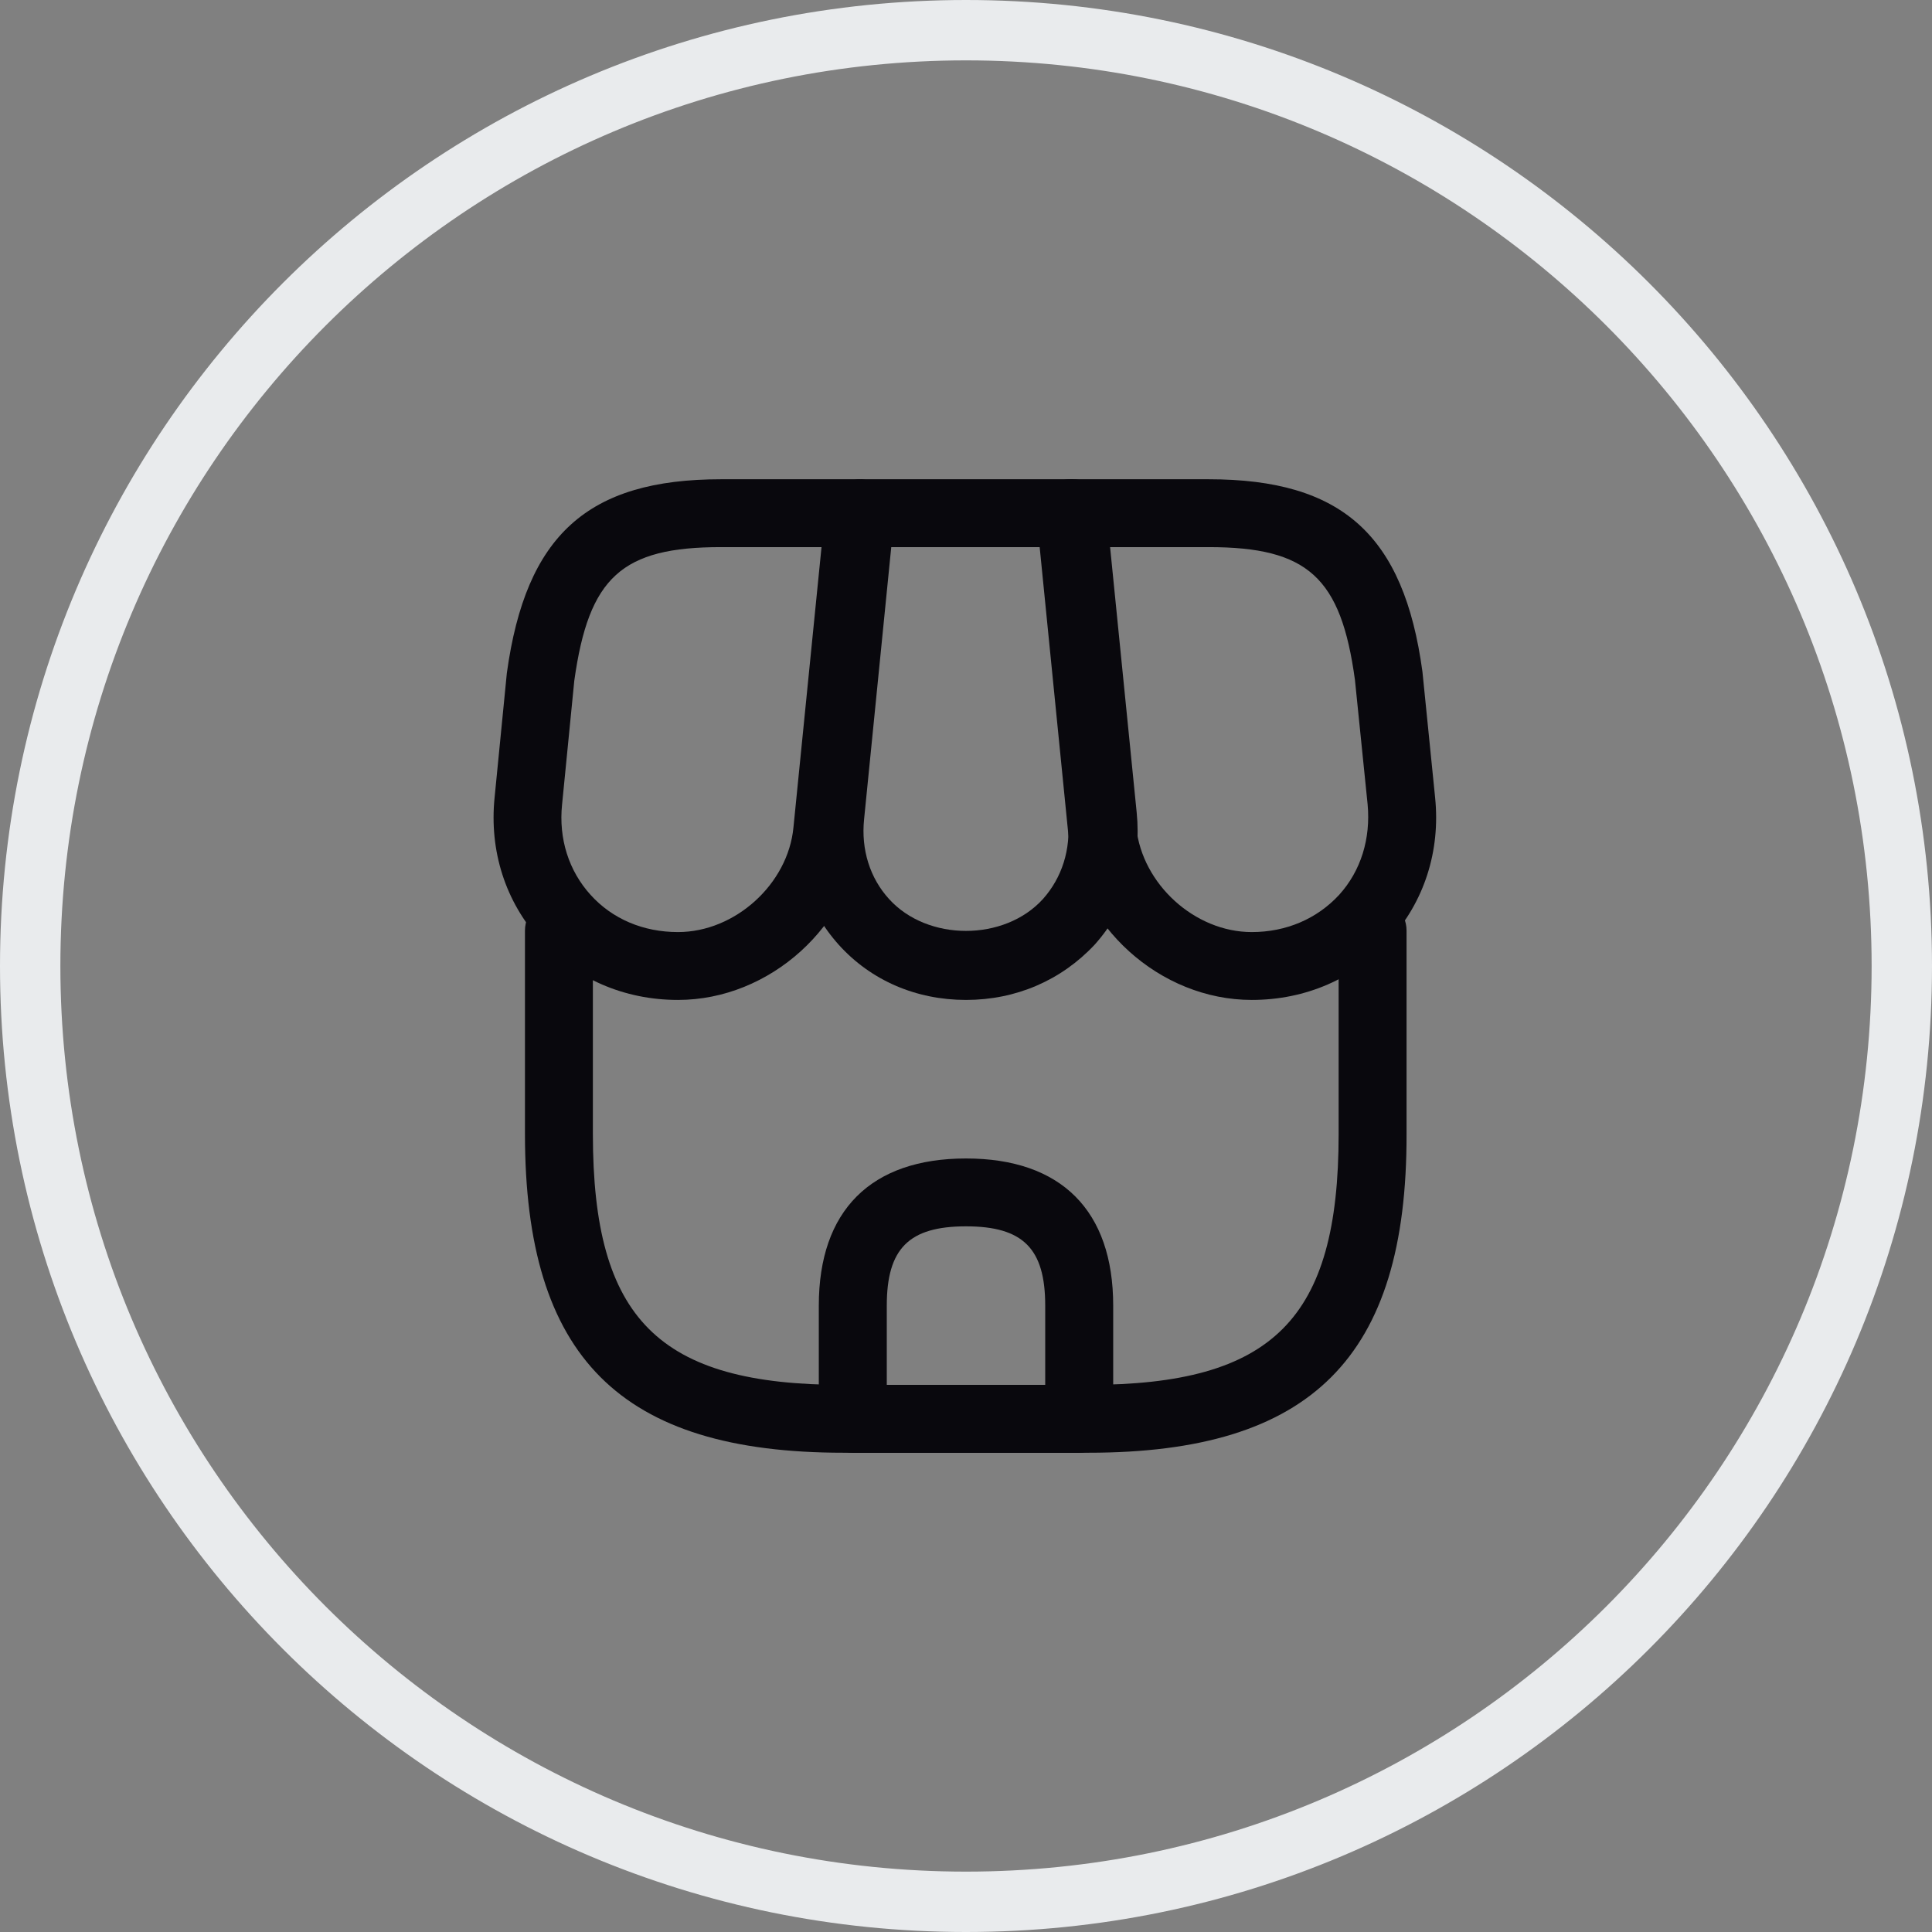 <svg width="32" height="32" viewBox="0 0 32 32" fill="none" xmlns="http://www.w3.org/2000/svg">
<rect x="0" y="0" width="32" height="32" fill="#808080" stroke="none"/>
<path d="M31.5 16C31.5 24.56 24.56 31.5 16 31.5C7.44 31.5 0.5 24.56 0.5 16C0.5 7.44 7.44 0.5 16 0.5C24.56 0.5 31.5 7.44 31.5 16Z" stroke="#E9EBED"/>
<path d="M18.025 24.062H13.975C10.27 24.062 8.695 22.48 8.695 18.782V15.415C8.695 15.107 8.95 14.852 9.257 14.852C9.565 14.852 9.82 15.107 9.82 15.415V18.782C9.82 21.85 10.907 22.938 13.975 22.938H18.017C21.085 22.938 22.172 21.85 22.172 18.782V15.415C22.172 15.107 22.427 14.852 22.735 14.852C23.042 14.852 23.297 15.107 23.297 15.415V18.782C23.305 22.48 21.722 24.062 18.025 24.062Z" fill="#09080D"/>
<path d="M16 16.562C15.175 16.562 14.425 16.24 13.892 15.648C13.36 15.055 13.112 14.283 13.195 13.457L13.697 8.447C13.727 8.162 13.967 7.938 14.26 7.938H17.762C18.055 7.938 18.295 8.155 18.325 8.447L18.827 13.457C18.91 14.283 18.662 15.055 18.13 15.648C17.575 16.24 16.825 16.562 16 16.562ZM14.762 9.062L14.312 13.57C14.26 14.072 14.41 14.545 14.725 14.89C15.362 15.595 16.637 15.595 17.275 14.89C17.59 14.537 17.74 14.065 17.687 13.57L17.237 9.062H14.762Z" fill="#09080D"/>
<path d="M20.733 16.562C19.21 16.562 17.852 15.332 17.695 13.818L17.17 8.56C17.155 8.402 17.207 8.245 17.312 8.125C17.418 8.005 17.567 7.938 17.733 7.938H20.02C22.225 7.938 23.253 8.86 23.56 11.125L23.77 13.21C23.86 14.095 23.59 14.935 23.012 15.572C22.435 16.21 21.625 16.562 20.733 16.562ZM18.355 9.062L18.82 13.705C18.918 14.643 19.788 15.438 20.733 15.438C21.302 15.438 21.812 15.22 22.18 14.822C22.54 14.425 22.705 13.893 22.652 13.322L22.442 11.26C22.21 9.565 21.663 9.062 20.02 9.062H18.355V9.062Z" fill="#09080D"/>
<path d="M11.23 16.562C10.337 16.562 9.527 16.21 8.95 15.572C8.372 14.935 8.102 14.095 8.192 13.21L8.395 11.148C8.71 8.86 9.737 7.938 11.942 7.938H14.23C14.387 7.938 14.537 8.005 14.65 8.125C14.762 8.245 14.807 8.402 14.792 8.56L14.267 13.818C14.11 15.332 12.752 16.562 11.23 16.562ZM11.942 9.062C10.3 9.062 9.752 9.557 9.512 11.275L9.31 13.322C9.25 13.893 9.422 14.425 9.782 14.822C10.142 15.22 10.652 15.438 11.23 15.438C12.175 15.438 13.052 14.643 13.142 13.705L13.607 9.062H11.942V9.062Z" fill="#09080D"/>
<path d="M17.875 24.062H14.125C13.818 24.062 13.562 23.808 13.562 23.5V21.625C13.562 20.05 14.425 19.188 16 19.188C17.575 19.188 18.438 20.05 18.438 21.625V23.5C18.438 23.808 18.183 24.062 17.875 24.062ZM14.688 22.938H17.312V21.625C17.312 20.68 16.945 20.312 16 20.312C15.055 20.312 14.688 20.68 14.688 21.625V22.938Z" fill="#09080D"/>
</svg>
